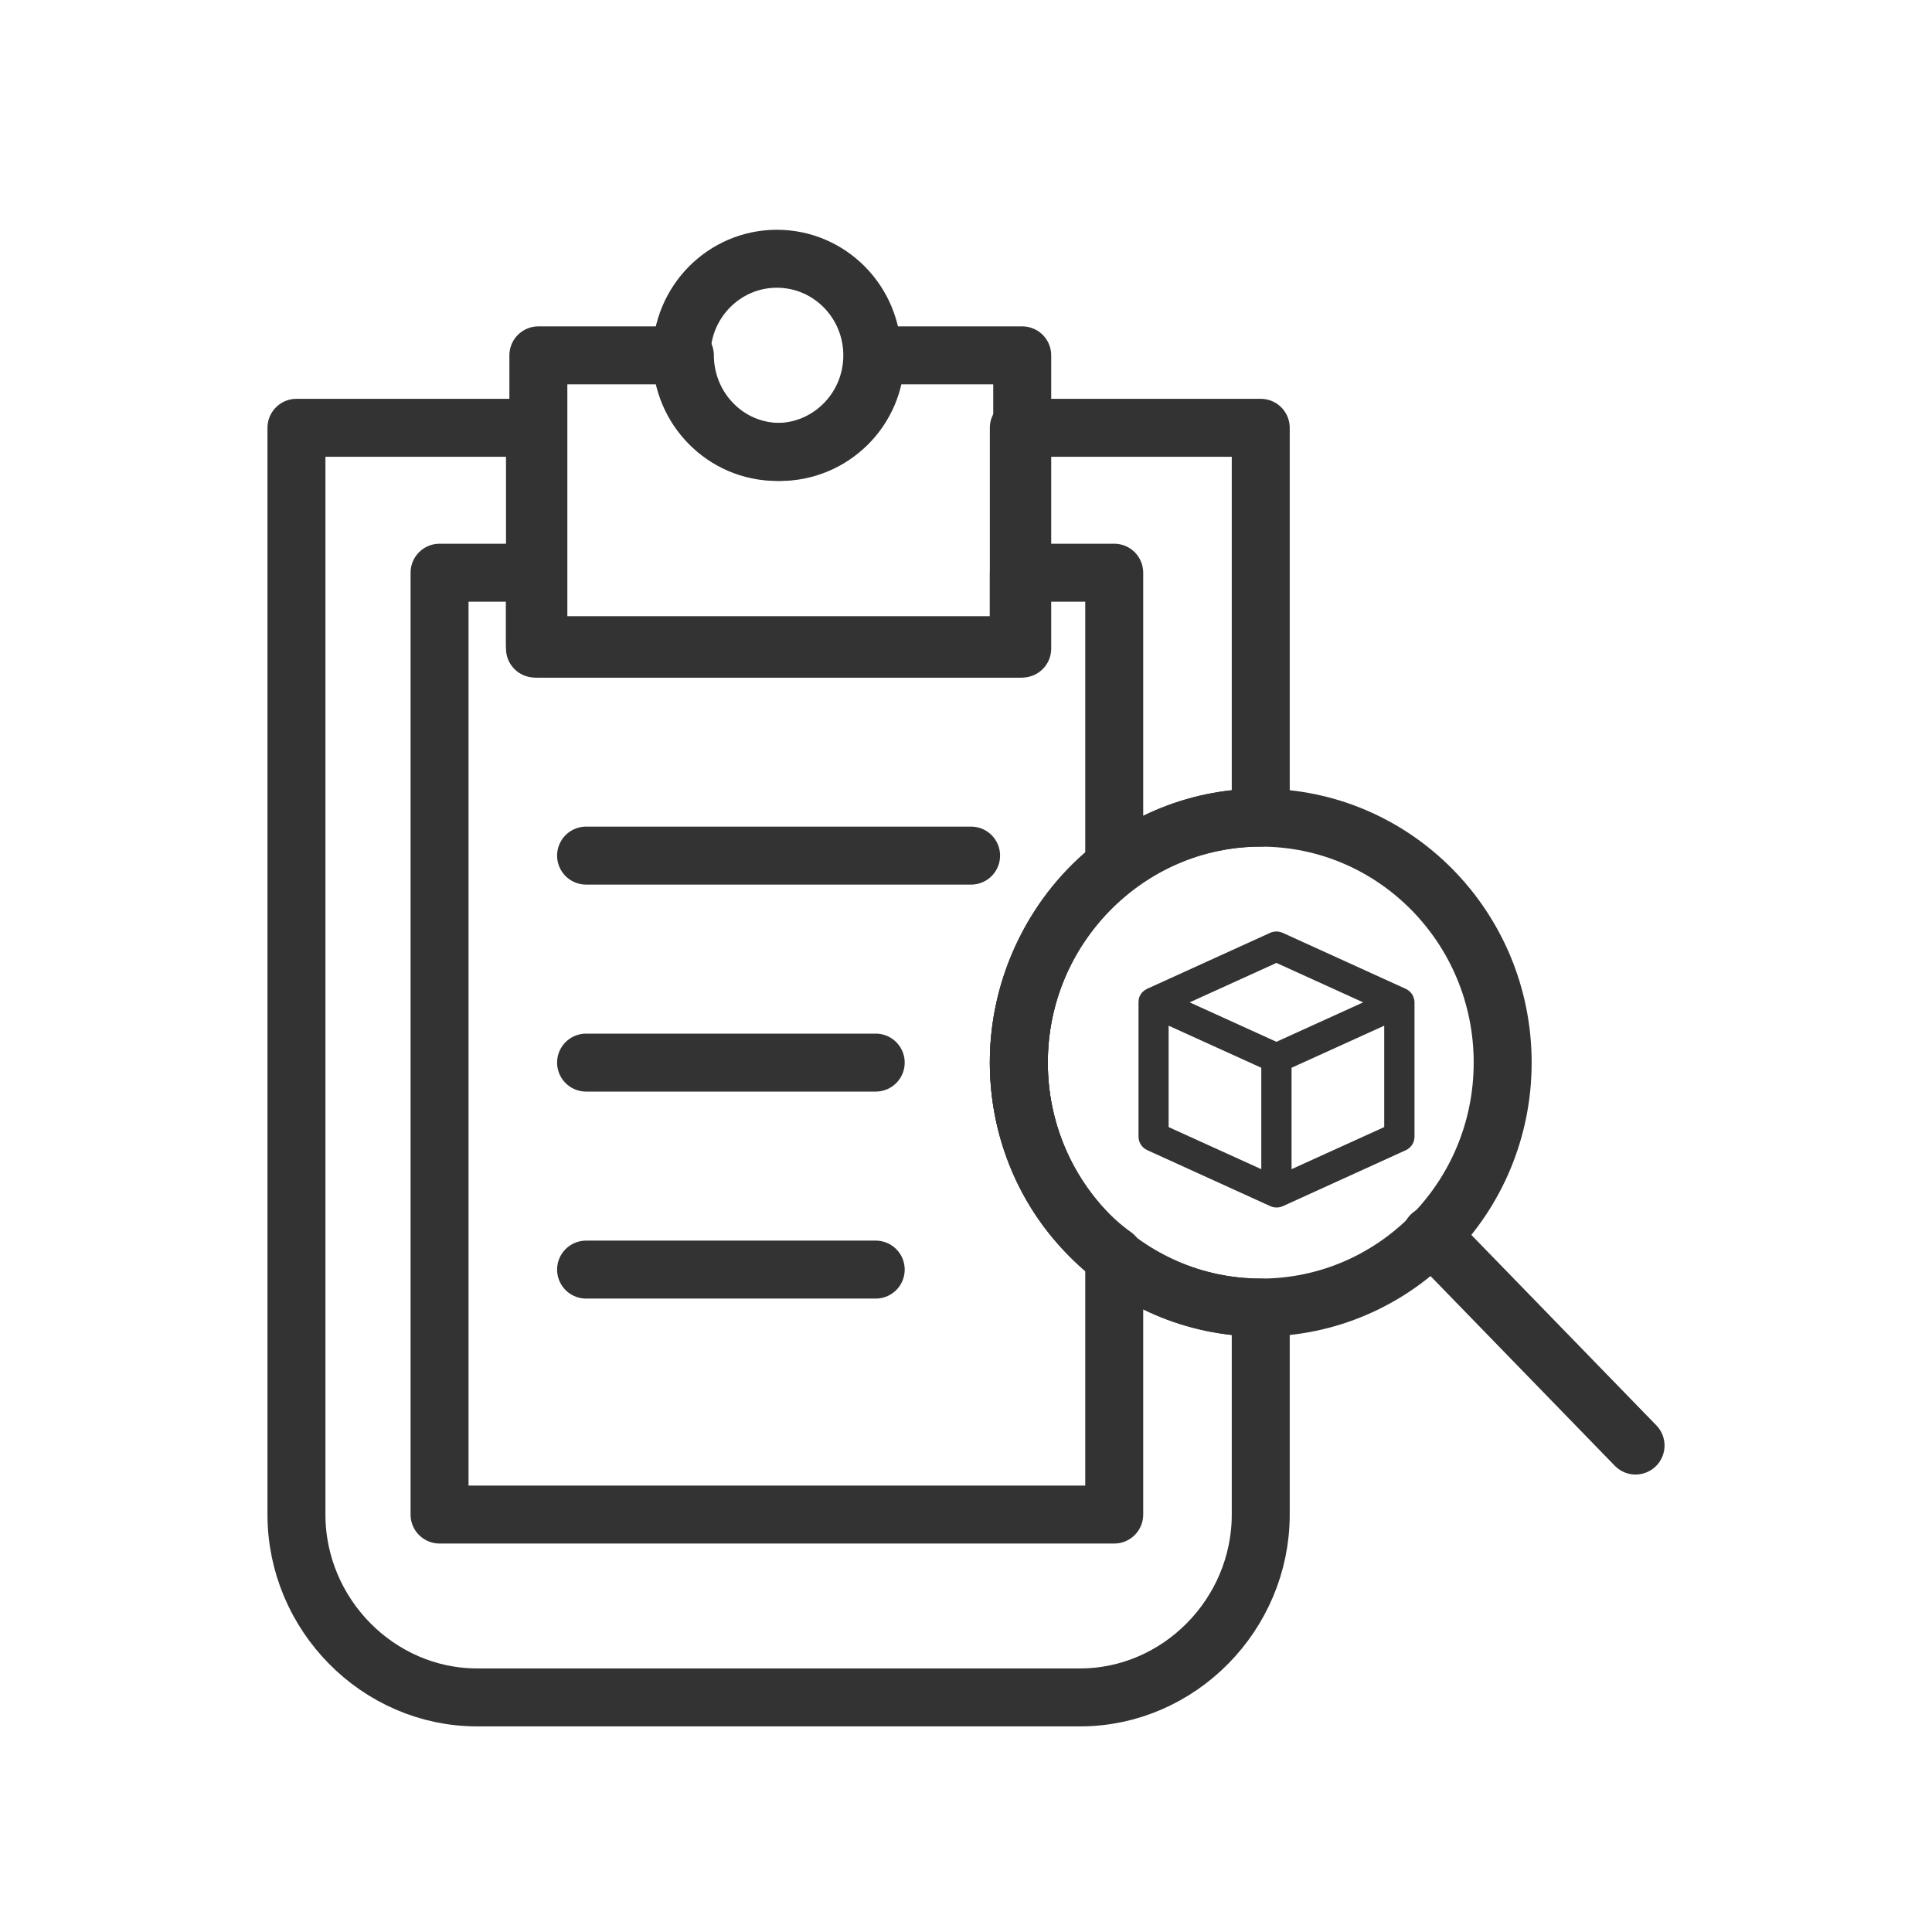 <svg width="100" height="100" viewBox="0 0 100 100" fill="none" xmlns="http://www.w3.org/2000/svg">
<g id="noun-preview-192680 1">
<path id="Vector" d="M45.326 18.393C45.326 21.25 43.033 23.393 40.388 23.393C37.566 23.393 35.45 21.071 35.45 18.393H27.866V33.571H52.91V18.393H45.326Z" stroke="#333333" stroke-width="3" stroke-miterlimit="10" stroke-linecap="round" stroke-linejoin="round"/>
<path id="Vector_2" d="M40.212 23.393C42.939 23.393 45.15 21.154 45.15 18.393C45.15 15.631 42.939 13.393 40.212 13.393C37.484 13.393 35.273 15.631 35.273 18.393C35.273 21.154 37.484 23.393 40.212 23.393Z" stroke="#333333" stroke-width="3" stroke-miterlimit="10" stroke-linecap="round" stroke-linejoin="round"/>
<path id="Vector_3" d="M30.335 55H45.327" stroke="#333333" stroke-width="3" stroke-miterlimit="10" stroke-linecap="round" stroke-linejoin="round"/>
<path id="Vector_4" d="M30.335 44.286H50.264" stroke="#333333" stroke-width="3" stroke-miterlimit="10" stroke-linecap="round" stroke-linejoin="round"/>
<path id="Vector_5" d="M30.335 65.714H45.327" stroke="#333333" stroke-width="3" stroke-miterlimit="10" stroke-linecap="round" stroke-linejoin="round"/>
<path id="Vector_6" d="M52.734 55C52.734 48.036 58.377 42.321 65.256 42.321V22.143H52.734V33.571H27.69V22.143H15.344V78.393C15.344 83.571 19.577 87.857 24.691 87.857H55.908C61.023 87.857 65.256 83.571 65.256 78.393V67.678C58.377 67.678 52.734 61.964 52.734 55Z" stroke="#333333" stroke-width="3" stroke-miterlimit="10" stroke-linecap="round" stroke-linejoin="round"/>
<path id="Vector_7" d="M52.734 55C52.734 50.893 54.674 47.143 57.672 44.821V29.643H52.734V33.393H27.69V29.643H22.751V78.393H57.672V65C54.674 62.857 52.734 59.107 52.734 55Z" stroke="#333333" stroke-width="3" stroke-miterlimit="10" stroke-linecap="round" stroke-linejoin="round"/>
<path id="Vector_8" d="M65.256 67.679C72.171 67.679 77.778 62.002 77.778 55C77.778 47.998 72.171 42.322 65.256 42.322C58.34 42.322 52.734 47.998 52.734 55C52.734 62.002 58.34 67.679 65.256 67.679Z" stroke="#333333" stroke-width="3" stroke-miterlimit="10" stroke-linecap="round" stroke-linejoin="round"/>
<path id="Vector_9" d="M74.074 63.928L84.656 74.821" stroke="#333333" stroke-width="3" stroke-miterlimit="10" stroke-linecap="round" stroke-linejoin="round"/>
<path id="Vector_10" d="M73.191 51.705C73.183 51.671 73.172 51.638 73.159 51.606L73.148 51.573C73.13 51.533 73.109 51.494 73.085 51.457L73.067 51.432C73.046 51.404 73.024 51.377 72.999 51.351L72.971 51.324C72.944 51.299 72.916 51.276 72.885 51.255L72.864 51.239C72.83 51.217 72.795 51.198 72.758 51.181L66.395 48.285C66.292 48.239 66.18 48.214 66.067 48.214C65.953 48.214 65.841 48.239 65.739 48.285L59.375 51.181C59.338 51.198 59.303 51.217 59.269 51.239L59.248 51.255C59.218 51.276 59.189 51.299 59.162 51.324L59.134 51.351C59.109 51.377 59.087 51.404 59.066 51.432L59.048 51.457C59.024 51.494 59.003 51.533 58.985 51.573L58.974 51.606C58.961 51.638 58.95 51.671 58.942 51.705C58.942 51.718 58.942 51.731 58.942 51.745C58.934 51.791 58.929 51.837 58.929 51.884V58.832C58.929 58.98 58.972 59.124 59.053 59.249C59.134 59.373 59.249 59.471 59.385 59.533L65.748 62.429C65.851 62.476 65.963 62.5 66.076 62.5C66.19 62.5 66.302 62.476 66.404 62.429L72.768 59.533C72.902 59.47 73.015 59.371 73.094 59.247C73.173 59.123 73.215 58.979 73.214 58.832V51.882C73.214 51.835 73.209 51.789 73.201 51.743C73.197 51.73 73.195 51.718 73.191 51.705ZM66.067 49.841L70.558 51.882L66.067 53.923L61.577 51.882L66.067 49.841ZM60.488 53.089L65.284 55.267V60.516L60.488 58.338V53.089ZM66.851 60.516V55.267L71.647 53.089V58.338L66.851 60.516Z" fill="#333333"/>
</g>
</svg>
